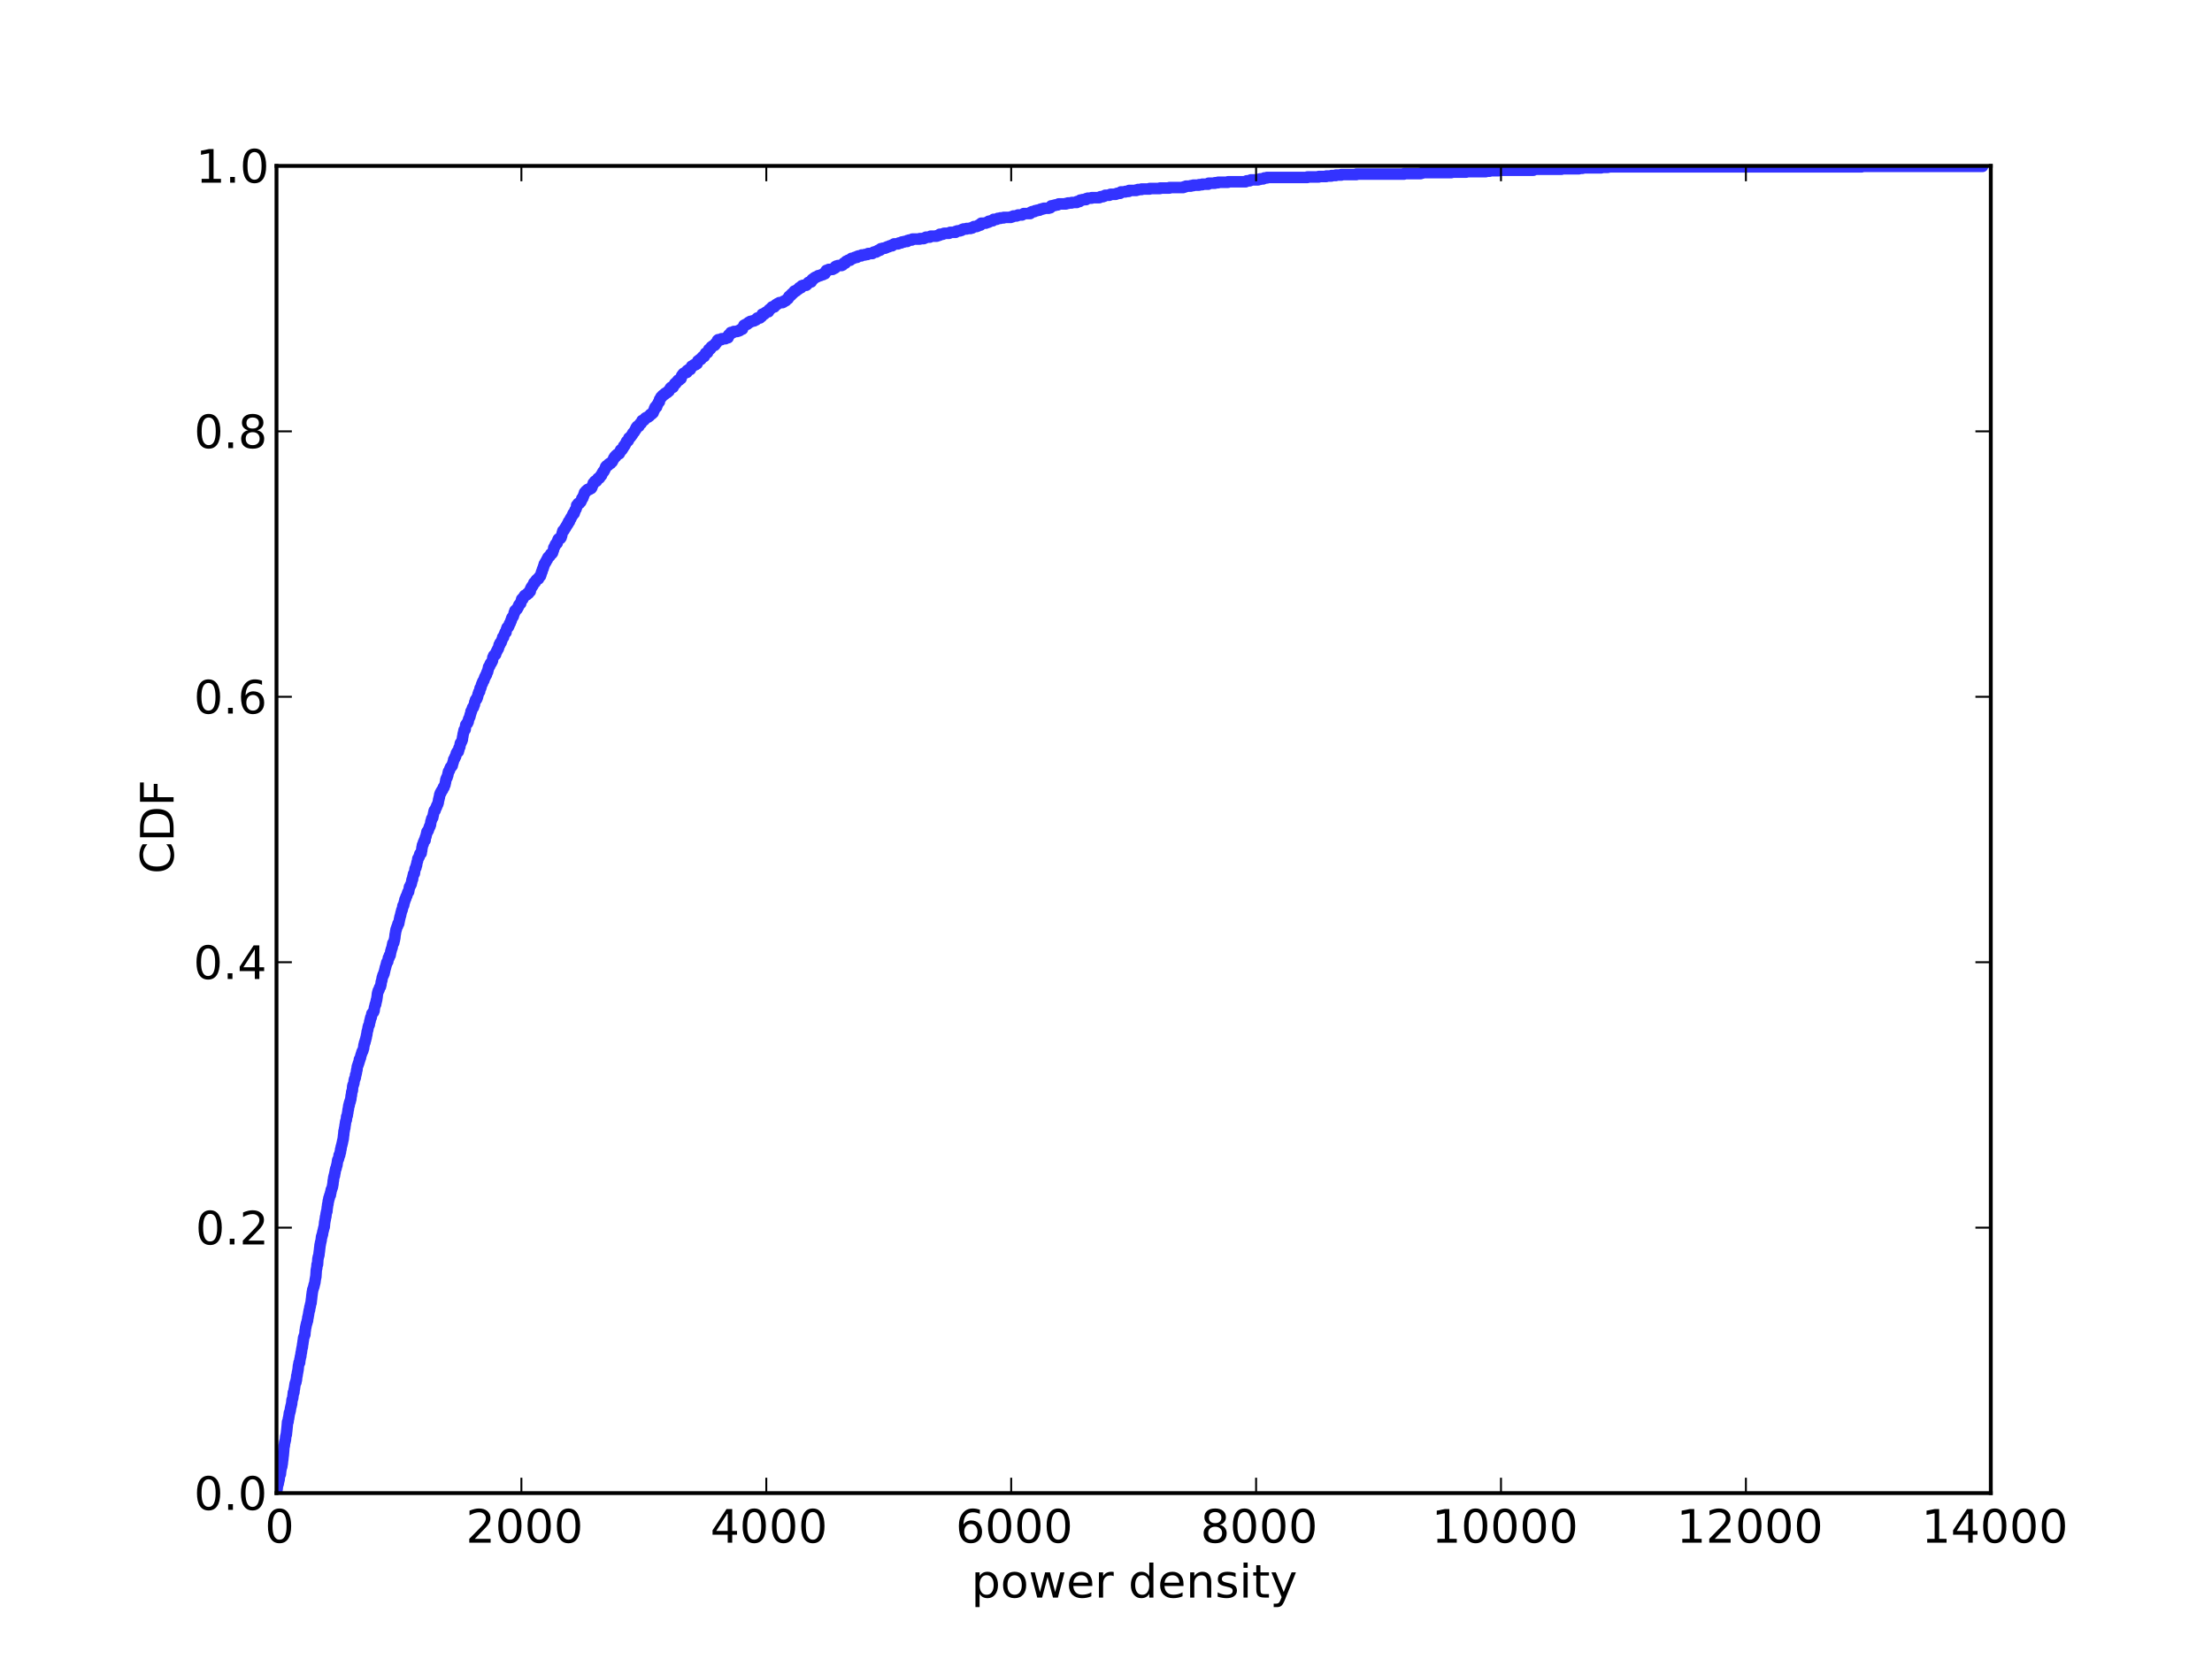 <?xml version="1.0" encoding="UTF-8"?>
<svg xmlns="http://www.w3.org/2000/svg" xmlns:xlink="http://www.w3.org/1999/xlink" width="576pt" height="432pt" viewBox="0 0 576 432" version="1.1">
<defs>
<g>
<symbol overflow="visible" id="glyph0-0">
<path style="stroke:none;" d="M 3.816 -7.969 C 3.203 -7.969 2.746 -7.668 2.438 -7.066 C 2.125 -6.469 1.98 -5.566 1.98 -4.367 C 1.98 -3.168 2.125 -2.27 2.438 -1.668 C 2.746 -1.066 3.203 -0.77 3.816 -0.77 C 4.43 -0.77 4.883 -1.066 5.195 -1.668 C 5.496 -2.27 5.652 -3.168 5.652 -4.367 C 5.652 -5.566 5.496 -6.469 5.195 -7.066 C 4.883 -7.668 4.43 -7.969 3.816 -7.969 M 3.816 -8.902 C 4.789 -8.902 5.531 -8.508 6.059 -7.738 C 6.574 -6.961 6.84 -5.832 6.84 -4.367 C 6.84 -2.891 6.574 -1.766 6.059 -0.996 C 5.531 -0.227 4.789 0.156 3.816 0.156 C 2.832 0.156 2.074 -0.227 1.559 -0.996 C 1.043 -1.766 0.793 -2.891 0.793 -4.367 C 0.793 -5.832 1.043 -6.961 1.559 -7.738 C 2.074 -8.508 2.832 -8.902 3.816 -8.902 "/>
</symbol>
<symbol overflow="visible" id="glyph0-1">
<path style="stroke:none;" d="M 2.305 -0.996 L 6.434 -0.996 L 6.434 0 L 0.875 0 L 0.875 -0.996 C 1.32 -1.453 1.934 -2.074 2.711 -2.867 C 3.48 -3.648 3.973 -4.152 4.176 -4.379 C 4.559 -4.801 4.824 -5.16 4.969 -5.461 C 5.113 -5.746 5.195 -6.047 5.195 -6.336 C 5.195 -6.793 5.027 -7.176 4.703 -7.465 C 4.379 -7.754 3.961 -7.906 3.434 -7.906 C 3.059 -7.906 2.664 -7.836 2.258 -7.715 C 1.848 -7.586 1.402 -7.391 0.938 -7.129 L 0.938 -8.328 C 1.414 -8.52 1.859 -8.664 2.27 -8.762 C 2.676 -8.855 3.059 -8.902 3.406 -8.902 C 4.309 -8.902 5.027 -8.676 5.566 -8.219 C 6.109 -7.766 6.383 -7.164 6.383 -6.406 C 6.383 -6.047 6.312 -5.699 6.18 -5.387 C 6.047 -5.062 5.809 -4.68 5.449 -4.246 C 5.352 -4.129 5.039 -3.805 4.512 -3.266 C 3.984 -2.723 3.254 -1.969 2.305 -0.996 "/>
</symbol>
<symbol overflow="visible" id="glyph0-2">
<path style="stroke:none;" d="M 4.535 -7.715 L 1.547 -3.047 L 4.535 -3.047 L 4.535 -7.715 M 4.223 -8.746 L 5.711 -8.746 L 5.711 -3.047 L 6.961 -3.047 L 6.961 -2.062 L 5.711 -2.062 L 5.711 0 L 4.535 0 L 4.535 -2.062 L 0.59 -2.062 L 0.59 -3.203 L 4.223 -8.746 "/>
</symbol>
<symbol overflow="visible" id="glyph0-3">
<path style="stroke:none;" d="M 3.961 -4.848 C 3.434 -4.848 3.012 -4.656 2.699 -4.297 C 2.387 -3.938 2.23 -3.434 2.23 -2.809 C 2.23 -2.172 2.387 -1.668 2.699 -1.309 C 3.012 -0.949 3.434 -0.77 3.961 -0.77 C 4.488 -0.77 4.906 -0.949 5.219 -1.309 C 5.531 -1.668 5.688 -2.172 5.688 -2.809 C 5.688 -3.434 5.531 -3.938 5.219 -4.297 C 4.906 -4.656 4.488 -4.848 3.961 -4.848 M 6.312 -8.555 L 6.312 -7.477 C 6.012 -7.621 5.711 -7.727 5.41 -7.801 C 5.102 -7.871 4.801 -7.906 4.512 -7.906 C 3.719 -7.906 3.121 -7.645 2.711 -7.117 C 2.305 -6.59 2.062 -5.785 2.016 -4.727 C 2.242 -5.062 2.531 -5.328 2.879 -5.508 C 3.227 -5.688 3.613 -5.785 4.031 -5.785 C 4.906 -5.785 5.605 -5.508 6.109 -4.98 C 6.613 -4.453 6.875 -3.719 6.875 -2.809 C 6.875 -1.906 6.602 -1.188 6.07 -0.648 C 5.543 -0.109 4.836 0.156 3.961 0.156 C 2.953 0.156 2.172 -0.227 1.645 -0.996 C 1.105 -1.766 0.84 -2.891 0.84 -4.367 C 0.84 -5.746 1.164 -6.852 1.824 -7.668 C 2.473 -8.484 3.359 -8.902 4.465 -8.902 C 4.754 -8.902 5.051 -8.867 5.363 -8.82 C 5.664 -8.762 5.977 -8.676 6.312 -8.555 "/>
</symbol>
<symbol overflow="visible" id="glyph0-4">
<path style="stroke:none;" d="M 3.816 -4.152 C 3.254 -4.152 2.809 -3.996 2.484 -3.695 C 2.16 -3.395 2.004 -2.988 2.004 -2.461 C 2.004 -1.934 2.16 -1.512 2.484 -1.211 C 2.809 -0.91 3.254 -0.77 3.816 -0.77 C 4.367 -0.77 4.812 -0.91 5.137 -1.223 C 5.461 -1.523 5.629 -1.934 5.629 -2.461 C 5.629 -2.988 5.461 -3.395 5.148 -3.695 C 4.824 -3.996 4.379 -4.152 3.816 -4.152 M 2.629 -4.656 C 2.125 -4.777 1.727 -5.016 1.441 -5.363 C 1.152 -5.711 1.02 -6.133 1.02 -6.637 C 1.02 -7.332 1.262 -7.883 1.766 -8.293 C 2.258 -8.699 2.941 -8.902 3.816 -8.902 C 4.68 -8.902 5.363 -8.699 5.867 -8.293 C 6.359 -7.883 6.613 -7.332 6.613 -6.637 C 6.613 -6.133 6.469 -5.711 6.18 -5.363 C 5.891 -5.016 5.508 -4.777 5.004 -4.656 C 5.566 -4.523 6.012 -4.262 6.336 -3.875 C 6.648 -3.492 6.816 -3.012 6.816 -2.461 C 6.816 -1.609 6.551 -0.961 6.035 -0.516 C 5.508 -0.059 4.777 0.156 3.816 0.156 C 2.844 0.156 2.102 -0.059 1.586 -0.516 C 1.066 -0.961 0.816 -1.609 0.816 -2.461 C 0.816 -3.012 0.973 -3.492 1.297 -3.875 C 1.609 -4.262 2.051 -4.523 2.629 -4.656 M 2.195 -6.527 C 2.195 -6.07 2.328 -5.711 2.617 -5.461 C 2.902 -5.207 3.301 -5.09 3.816 -5.09 C 4.32 -5.09 4.715 -5.207 5.004 -5.461 C 5.293 -5.711 5.438 -6.07 5.438 -6.527 C 5.438 -6.984 5.293 -7.332 5.004 -7.586 C 4.715 -7.836 4.32 -7.969 3.816 -7.969 C 3.301 -7.969 2.902 -7.836 2.617 -7.586 C 2.328 -7.332 2.195 -6.984 2.195 -6.527 "/>
</symbol>
<symbol overflow="visible" id="glyph0-5">
<path style="stroke:none;" d="M 1.488 -0.996 L 3.422 -0.996 L 3.422 -7.668 L 1.32 -7.246 L 1.32 -8.328 L 3.406 -8.746 L 4.598 -8.746 L 4.598 -0.996 L 6.527 -0.996 L 6.527 0 L 1.488 0 L 1.488 -0.996 "/>
</symbol>
<symbol overflow="visible" id="glyph0-6">
<path style="stroke:none;" d="M 2.172 -0.984 L 2.172 2.484 L 1.094 2.484 L 1.094 -6.562 L 2.172 -6.562 L 2.172 -5.566 C 2.387 -5.953 2.676 -6.238 3.023 -6.434 C 3.371 -6.625 3.793 -6.719 4.273 -6.719 C 5.062 -6.719 5.711 -6.395 6.215 -5.773 C 6.707 -5.137 6.961 -4.309 6.961 -3.277 C 6.961 -2.242 6.707 -1.402 6.215 -0.781 C 5.711 -0.156 5.062 0.156 4.273 0.156 C 3.793 0.156 3.371 0.059 3.023 -0.121 C 2.676 -0.301 2.387 -0.59 2.172 -0.984 M 5.844 -3.277 C 5.844 -4.066 5.676 -4.68 5.352 -5.137 C 5.016 -5.594 4.57 -5.82 4.008 -5.82 C 3.434 -5.82 2.988 -5.594 2.664 -5.137 C 2.328 -4.68 2.172 -4.066 2.172 -3.277 C 2.172 -2.484 2.328 -1.859 2.664 -1.402 C 2.988 -0.949 3.434 -0.73 4.008 -0.73 C 4.57 -0.73 5.016 -0.949 5.352 -1.402 C 5.676 -1.859 5.844 -2.484 5.844 -3.277 "/>
</symbol>
<symbol overflow="visible" id="glyph0-7">
<path style="stroke:none;" d="M 3.672 -5.809 C 3.098 -5.809 2.641 -5.578 2.305 -5.125 C 1.969 -4.668 1.801 -4.055 1.801 -3.277 C 1.801 -2.484 1.957 -1.871 2.293 -1.414 C 2.629 -0.961 3.086 -0.742 3.672 -0.742 C 4.246 -0.742 4.703 -0.961 5.039 -1.414 C 5.375 -1.871 5.543 -2.484 5.543 -3.277 C 5.543 -4.043 5.375 -4.668 5.039 -5.125 C 4.703 -5.578 4.246 -5.809 3.672 -5.809 M 3.672 -6.719 C 4.609 -6.719 5.34 -6.406 5.879 -5.809 C 6.406 -5.195 6.684 -4.355 6.684 -3.277 C 6.684 -2.195 6.406 -1.355 5.879 -0.758 C 5.34 -0.145 4.609 0.156 3.672 0.156 C 2.723 0.156 1.98 -0.145 1.453 -0.758 C 0.926 -1.355 0.66 -2.195 0.66 -3.277 C 0.66 -4.355 0.926 -5.195 1.453 -5.809 C 1.98 -6.406 2.723 -6.719 3.672 -6.719 "/>
</symbol>
<symbol overflow="visible" id="glyph0-8">
<path style="stroke:none;" d="M 0.504 -6.562 L 1.586 -6.562 L 2.93 -1.441 L 4.273 -6.562 L 5.543 -6.562 L 6.887 -1.441 L 8.23 -6.562 L 9.312 -6.562 L 7.598 0 L 6.324 0 L 4.906 -5.375 L 3.492 0 L 2.219 0 L 0.504 -6.562 "/>
</symbol>
<symbol overflow="visible" id="glyph0-9">
<path style="stroke:none;" d="M 6.742 -3.551 L 6.742 -3.023 L 1.789 -3.023 C 1.836 -2.281 2.051 -1.703 2.461 -1.32 C 2.855 -0.938 3.406 -0.742 4.129 -0.742 C 4.535 -0.742 4.945 -0.793 5.328 -0.887 C 5.711 -0.984 6.109 -1.141 6.492 -1.355 L 6.492 -0.336 C 6.109 -0.168 5.711 -0.035 5.305 0.035 C 4.895 0.109 4.477 0.156 4.066 0.156 C 3.012 0.156 2.184 -0.145 1.57 -0.742 C 0.961 -1.344 0.66 -2.172 0.66 -3.215 C 0.66 -4.285 0.949 -5.137 1.523 -5.773 C 2.102 -6.395 2.891 -6.719 3.875 -6.719 C 4.766 -6.719 5.461 -6.434 5.977 -5.867 C 6.48 -5.293 6.742 -4.523 6.742 -3.551 M 5.664 -3.863 C 5.652 -4.453 5.484 -4.922 5.172 -5.281 C 4.848 -5.629 4.414 -5.809 3.887 -5.809 C 3.289 -5.809 2.809 -5.629 2.449 -5.293 C 2.09 -4.957 1.871 -4.477 1.824 -3.863 L 5.664 -3.863 "/>
</symbol>
<symbol overflow="visible" id="glyph0-10">
<path style="stroke:none;" d="M 4.934 -5.555 C 4.812 -5.629 4.68 -5.676 4.535 -5.711 C 4.391 -5.734 4.234 -5.762 4.066 -5.762 C 3.457 -5.762 2.988 -5.555 2.664 -5.16 C 2.328 -4.766 2.172 -4.199 2.172 -3.457 L 2.172 0 L 1.094 0 L 1.094 -6.562 L 2.172 -6.562 L 2.172 -5.543 C 2.387 -5.941 2.688 -6.238 3.047 -6.434 C 3.406 -6.625 3.852 -6.719 4.379 -6.719 C 4.453 -6.719 4.535 -6.707 4.633 -6.707 C 4.715 -6.695 4.812 -6.684 4.934 -6.66 L 4.934 -5.555 "/>
</symbol>
<symbol overflow="visible" id="glyph0-11">
<path style="stroke:none;" d=""/>
</symbol>
<symbol overflow="visible" id="glyph0-12">
<path style="stroke:none;" d="M 5.449 -5.566 L 5.449 -9.121 L 6.527 -9.121 L 6.527 0 L 5.449 0 L 5.449 -0.984 C 5.219 -0.59 4.934 -0.301 4.586 -0.121 C 4.234 0.059 3.828 0.156 3.348 0.156 C 2.555 0.156 1.906 -0.156 1.402 -0.781 C 0.898 -1.402 0.66 -2.242 0.66 -3.277 C 0.66 -4.309 0.898 -5.137 1.402 -5.773 C 1.906 -6.395 2.555 -6.719 3.348 -6.719 C 3.828 -6.719 4.234 -6.625 4.586 -6.434 C 4.934 -6.238 5.219 -5.953 5.449 -5.566 M 1.777 -3.277 C 1.777 -2.484 1.934 -1.859 2.258 -1.402 C 2.578 -0.949 3.035 -0.73 3.613 -0.73 C 4.176 -0.73 4.621 -0.949 4.957 -1.402 C 5.281 -1.859 5.449 -2.484 5.449 -3.277 C 5.449 -4.066 5.281 -4.68 4.957 -5.137 C 4.621 -5.594 4.176 -5.82 3.613 -5.82 C 3.035 -5.82 2.578 -5.594 2.258 -5.137 C 1.934 -4.68 1.777 -4.066 1.777 -3.277 "/>
</symbol>
<symbol overflow="visible" id="glyph0-13">
<path style="stroke:none;" d="M 6.59 -3.961 L 6.59 0 L 5.508 0 L 5.508 -3.926 C 5.508 -4.547 5.375 -5.004 5.137 -5.316 C 4.895 -5.629 4.535 -5.785 4.055 -5.785 C 3.469 -5.785 3.012 -5.594 2.676 -5.219 C 2.34 -4.848 2.172 -4.344 2.172 -3.707 L 2.172 0 L 1.094 0 L 1.094 -6.562 L 2.172 -6.562 L 2.172 -5.543 C 2.426 -5.93 2.723 -6.227 3.086 -6.422 C 3.434 -6.613 3.84 -6.719 4.297 -6.719 C 5.039 -6.719 5.617 -6.48 6 -6.012 C 6.383 -5.543 6.59 -4.859 6.59 -3.961 "/>
</symbol>
<symbol overflow="visible" id="glyph0-14">
<path style="stroke:none;" d="M 5.316 -6.371 L 5.316 -5.352 C 5.004 -5.496 4.691 -5.617 4.367 -5.699 C 4.031 -5.773 3.695 -5.82 3.348 -5.82 C 2.809 -5.82 2.398 -5.734 2.137 -5.566 C 1.871 -5.398 1.738 -5.16 1.738 -4.836 C 1.738 -4.586 1.836 -4.391 2.027 -4.246 C 2.219 -4.105 2.605 -3.961 3.18 -3.84 L 3.551 -3.758 C 4.32 -3.59 4.859 -3.348 5.184 -3.059 C 5.496 -2.762 5.664 -2.34 5.664 -1.812 C 5.664 -1.199 5.426 -0.719 4.945 -0.371 C 4.465 -0.012 3.793 0.156 2.953 0.156 C 2.594 0.156 2.23 0.121 1.848 0.059 C 1.465 0 1.066 -0.098 0.648 -0.238 L 0.648 -1.355 C 1.043 -1.141 1.441 -0.984 1.824 -0.887 C 2.207 -0.781 2.594 -0.73 2.977 -0.73 C 3.48 -0.73 3.875 -0.816 4.152 -0.984 C 4.414 -1.152 4.559 -1.402 4.559 -1.727 C 4.559 -2.016 4.453 -2.242 4.262 -2.398 C 4.066 -2.555 3.637 -2.711 2.965 -2.855 L 2.594 -2.941 C 1.922 -3.086 1.43 -3.301 1.141 -3.59 C 0.84 -3.875 0.695 -4.273 0.695 -4.789 C 0.695 -5.398 0.91 -5.879 1.344 -6.215 C 1.777 -6.551 2.398 -6.719 3.215 -6.719 C 3.613 -6.719 3.984 -6.684 4.344 -6.625 C 4.691 -6.562 5.016 -6.48 5.316 -6.371 "/>
</symbol>
<symbol overflow="visible" id="glyph0-15">
<path style="stroke:none;" d="M 1.129 -6.562 L 2.207 -6.562 L 2.207 0 L 1.129 0 L 1.129 -6.562 M 1.129 -9.121 L 2.207 -9.121 L 2.207 -7.754 L 1.129 -7.754 L 1.129 -9.121 "/>
</symbol>
<symbol overflow="visible" id="glyph0-16">
<path style="stroke:none;" d="M 2.195 -8.426 L 2.195 -6.562 L 4.414 -6.562 L 4.414 -5.723 L 2.195 -5.723 L 2.195 -2.16 C 2.195 -1.621 2.27 -1.273 2.41 -1.129 C 2.555 -0.973 2.855 -0.898 3.312 -0.898 L 4.414 -0.898 L 4.414 0 L 3.312 0 C 2.473 0 1.895 -0.156 1.586 -0.469 C 1.273 -0.781 1.117 -1.344 1.117 -2.16 L 1.117 -5.723 L 0.324 -5.723 L 0.324 -6.562 L 1.117 -6.562 L 1.117 -8.426 L 2.195 -8.426 "/>
</symbol>
<symbol overflow="visible" id="glyph0-17">
<path style="stroke:none;" d="M 3.863 0.602 C 3.551 1.367 3.254 1.883 2.965 2.125 C 2.676 2.363 2.293 2.484 1.812 2.484 L 0.949 2.484 L 0.949 1.586 L 1.586 1.586 C 1.871 1.586 2.102 1.512 2.27 1.367 C 2.438 1.223 2.617 0.898 2.82 0.371 L 3.012 -0.109 L 0.359 -6.562 L 1.5 -6.562 L 3.551 -1.43 L 5.605 -6.562 L 6.742 -6.562 L 3.863 0.602 "/>
</symbol>
<symbol overflow="visible" id="glyph0-18">
<path style="stroke:none;" d="M 1.285 -1.488 L 2.52 -1.488 L 2.52 0 L 1.285 0 L 1.285 -1.488 "/>
</symbol>
<symbol overflow="visible" id="glyph1-0">
<path style="stroke:none;" d="M -8.074 -7.727 L -6.828 -7.727 C -7.188 -7.32 -7.465 -6.898 -7.656 -6.445 C -7.836 -5.988 -7.934 -5.52 -7.934 -5.016 C -7.934 -4.008 -7.621 -3.238 -7.008 -2.711 C -6.395 -2.184 -5.52 -1.922 -4.367 -1.922 C -3.215 -1.922 -2.328 -2.184 -1.715 -2.711 C -1.105 -3.238 -0.805 -4.008 -0.805 -5.016 C -0.805 -5.52 -0.887 -5.988 -1.078 -6.445 C -1.262 -6.898 -1.535 -7.32 -1.906 -7.727 L -0.672 -7.727 C -0.383 -7.309 -0.18 -6.863 -0.047 -6.406 C 0.086 -5.953 0.156 -5.461 0.156 -4.945 C 0.156 -3.625 -0.238 -2.578 -1.043 -1.812 C -1.848 -1.043 -2.953 -0.672 -4.367 -0.672 C -5.773 -0.672 -6.875 -1.043 -7.691 -1.812 C -8.496 -2.578 -8.902 -3.625 -8.902 -4.945 C -8.902 -5.473 -8.832 -5.965 -8.699 -6.422 C -8.555 -6.875 -8.352 -7.32 -8.074 -7.727 "/>
</symbol>
<symbol overflow="visible" id="glyph1-1">
<path style="stroke:none;" d="M -7.777 -2.363 L -0.973 -2.363 L -0.973 -3.793 C -0.973 -4.992 -1.234 -5.879 -1.789 -6.445 C -2.34 -6.996 -3.203 -7.285 -4.379 -7.285 C -5.555 -7.285 -6.406 -6.996 -6.961 -6.445 C -7.5 -5.879 -7.777 -4.992 -7.777 -3.793 L -7.777 -2.363 M -8.746 -1.176 L -8.746 -3.613 C -8.746 -5.305 -8.387 -6.551 -7.691 -7.344 C -6.984 -8.137 -5.879 -8.531 -4.379 -8.531 C -2.867 -8.531 -1.766 -8.125 -1.055 -7.332 C -0.348 -6.539 0 -5.293 0 -3.613 L 0 -1.176 L -8.746 -1.176 "/>
</symbol>
<symbol overflow="visible" id="glyph1-2">
<path style="stroke:none;" d="M -8.746 -1.176 L -8.746 -6.203 L -7.754 -6.203 L -7.754 -2.363 L -5.172 -2.363 L -5.172 -5.832 L -4.176 -5.832 L -4.176 -2.363 L 0 -2.363 L 0 -1.176 L -8.746 -1.176 "/>
</symbol>
</g>
<clipPath id="clip1">
  <path d="M 72 43.199 L 518.398 43.199 L 518.398 388.801 L 72 388.801 Z M 72 43.199 "/>
</clipPath>
</defs>
<g id="surface1">
<rect x="0" y="0" width="576" height="432" style="fill:rgb(100%,100%,100%);fill-opacity:1;stroke:none;"/>
<path style=" stroke:none;fill-rule:nonzero;fill:rgb(100%,100%,100%);fill-opacity:1;" d="M 72 388.801 L 518.398 388.801 L 518.398 43.199 L 72 43.199 Z M 72 388.801 "/>
<g clip-path="url(#clip1)" clip-rule="nonzero">
<path style="fill:none;stroke-width:3;stroke-linecap:square;stroke-linejoin:round;stroke:rgb(0%,0%,100%);stroke-opacity:0.8;stroke-miterlimit:10;" d="M 72 43.199 L 72 43.324 L 72.035 43.324 L 72.137 44.203 L 72.156 44.203 L 72.246 45.082 L 72.273 45.082 L 72.371 45.582 L 72.441 45.582 L 72.547 46.207 L 72.559 46.207 L 72.668 46.711 L 72.688 46.711 L 72.777 47.711 L 72.828 47.711 L 72.926 48.09 L 73.008 48.09 L 73.105 49.09 L 73.129 49.09 L 73.184 49.719 L 73.25 49.719 L 73.344 50.094 L 73.375 50.094 L 73.473 50.848 L 73.5 50.848 L 73.594 51.848 L 73.629 51.848 L 73.73 52.977 L 73.758 52.977 L 73.867 54.23 L 73.953 55.484 L 74.035 55.484 L 74.137 56.488 L 74.199 56.488 L 74.285 56.988 L 74.316 56.988 L 74.414 57.992 L 74.43 57.992 L 74.512 58.367 L 74.551 58.367 L 74.652 59.371 L 74.664 59.371 L 74.77 60.5 L 74.777 60.5 L 74.879 61.754 L 75.008 61.754 L 75.098 62.629 L 75.152 62.629 L 75.258 63.383 L 75.273 63.383 L 75.355 64.133 L 75.441 64.133 L 75.551 64.637 L 75.566 64.637 L 75.672 65.387 L 75.691 65.387 L 75.781 65.891 L 75.824 65.891 L 75.91 66.391 L 75.938 66.391 L 76.047 67.52 L 76.102 67.52 L 76.191 67.895 L 76.223 67.895 L 76.32 68.773 L 76.336 68.773 L 76.383 69.398 L 76.531 69.398 L 76.617 70.277 L 76.656 70.277 L 76.766 71.152 L 76.773 71.152 L 76.871 71.781 L 76.922 71.781 L 76.949 72.031 L 77.059 72.031 L 77.117 72.656 L 77.188 72.656 L 77.285 73.785 L 77.355 73.785 L 77.461 74.664 L 77.496 74.664 L 77.598 75.289 L 77.617 75.289 L 77.719 76.418 L 77.73 76.418 L 77.828 76.793 L 77.848 76.793 L 77.867 77.172 L 78.027 77.172 L 78.098 78.047 L 78.148 78.047 L 78.242 78.801 L 78.32 78.801 L 78.422 79.805 L 78.48 79.805 L 78.582 80.68 L 78.598 80.68 L 78.695 81.184 L 78.73 81.184 L 78.82 82.059 L 78.852 82.059 L 78.957 82.938 L 78.984 82.938 L 79.059 83.688 L 79.113 83.688 L 79.188 84.066 L 79.242 84.066 L 79.352 84.441 L 79.383 84.441 L 79.469 85.57 L 79.504 85.57 L 79.578 86.32 L 79.621 86.32 L 79.723 86.949 L 79.75 86.949 L 79.84 87.449 L 79.902 87.449 L 80.004 88.078 L 80.086 88.078 L 80.156 88.953 L 80.219 88.953 L 80.309 89.582 L 80.332 89.582 L 80.434 90.332 L 80.449 90.332 L 80.531 90.836 L 80.602 90.836 L 80.707 91.711 L 80.77 91.711 L 80.867 92.34 L 80.883 92.34 L 80.973 92.715 L 81 92.715 L 81.105 93.719 L 81.121 93.719 L 81.234 94.844 L 81.25 94.844 L 81.336 95.598 L 81.359 95.598 L 81.445 96.223 L 81.492 96.223 L 81.598 96.602 L 81.609 96.602 L 81.703 96.977 L 81.742 96.977 L 81.812 97.477 L 81.859 97.477 L 81.965 97.98 L 81.988 97.98 L 82.094 98.855 L 82.109 98.855 L 82.215 99.484 L 82.246 99.484 L 82.355 101.238 L 82.359 101.238 L 82.449 101.738 L 82.477 101.738 L 82.566 102.742 L 82.688 102.742 L 82.785 104.246 L 82.812 104.246 L 82.887 104.75 L 82.926 104.75 L 83.012 105.125 L 83.035 105.125 L 83.141 106.129 L 83.164 106.129 L 83.262 107.129 L 83.277 107.129 L 83.352 107.883 L 83.395 107.883 L 83.477 108.508 L 83.516 108.508 L 83.613 109.012 L 83.629 109.012 L 83.738 110.012 L 83.824 110.012 L 83.898 110.516 L 83.965 110.516 L 84.066 111.266 L 84.086 111.266 L 84.184 111.645 L 84.195 111.645 L 84.281 112.145 L 84.32 112.145 L 84.383 112.52 L 84.438 112.52 L 84.543 113.773 L 84.57 113.773 L 84.668 114.402 L 84.691 114.402 L 84.77 115.152 L 84.844 115.152 L 84.934 116.031 L 84.961 116.031 L 85.043 116.531 L 85.121 116.531 L 85.227 117.66 L 85.254 117.66 L 85.332 118.414 L 85.395 118.414 L 85.484 119.289 L 85.551 119.289 L 85.645 120.043 L 85.754 120.043 L 85.805 120.543 L 85.867 120.543 L 85.883 120.793 L 86.031 120.793 L 86.078 121.422 L 86.148 121.422 L 86.246 122.172 L 86.328 122.172 L 86.426 122.551 L 86.445 122.551 L 86.547 122.926 L 86.57 122.926 L 86.656 123.551 L 86.688 123.551 L 86.773 124.555 L 86.816 124.555 L 86.914 125.434 L 86.953 125.434 L 87.004 125.809 L 87.086 125.809 L 87.188 126.559 L 87.219 126.559 L 87.328 127.312 L 87.352 127.312 L 87.414 127.688 L 87.5 127.688 L 87.605 128.191 L 87.613 128.191 L 87.68 128.566 L 87.738 128.566 L 87.84 129.316 L 87.848 129.316 L 87.93 129.945 L 87.98 129.945 L 88.055 130.195 L 88.145 130.195 L 88.242 130.695 L 88.262 130.695 L 88.301 131.199 L 88.461 131.199 L 88.566 131.949 L 88.648 131.949 L 88.699 132.703 L 88.781 132.703 L 88.879 133.453 L 88.898 133.453 L 88.992 133.832 L 89.016 133.832 L 89.105 134.332 L 89.133 134.332 L 89.238 134.957 L 89.258 134.957 L 89.371 135.461 L 89.375 135.461 L 89.473 136.465 L 89.5 136.465 L 89.578 137.465 L 89.625 137.465 L 89.73 138.219 L 89.781 138.219 L 89.871 139.094 L 89.902 139.094 L 90.012 139.973 L 90.043 139.973 L 90.137 140.348 L 90.184 140.348 L 90.262 141.227 L 90.309 141.227 L 90.367 141.477 L 90.426 141.477 L 90.523 142.23 L 90.555 142.23 L 90.648 143.105 L 90.711 143.105 L 90.816 144.109 L 90.926 144.109 L 90.98 144.738 L 91.043 144.738 L 91.094 145.113 L 91.188 145.113 L 91.293 145.738 L 91.348 145.738 L 91.441 146.742 L 91.504 146.742 L 91.605 147.746 L 91.641 147.746 L 91.734 147.996 L 91.758 147.996 L 91.844 149.125 L 91.875 149.125 L 91.93 149.5 L 92.023 149.5 L 92.098 149.875 L 92.145 149.875 L 92.242 150.754 L 92.27 150.754 L 92.305 151.004 L 92.398 151.004 L 92.504 151.379 L 92.531 151.379 L 92.598 152.133 L 92.68 152.133 L 92.785 152.633 L 92.789 152.633 L 92.883 153.387 L 92.953 153.387 L 93.035 154.262 L 93.074 154.262 L 93.168 154.641 L 93.227 154.641 L 93.324 155.141 L 93.41 155.141 L 93.504 155.641 L 93.566 155.641 L 93.582 156.145 L 93.723 156.145 L 93.797 156.52 L 93.859 156.52 L 93.965 157.145 L 94 157.145 L 94.086 157.523 L 94.133 157.523 L 94.238 158.023 L 94.324 158.023 L 94.34 158.273 L 94.445 158.273 L 94.555 158.652 L 94.559 158.652 L 94.66 159.027 L 94.68 159.027 L 94.777 159.902 L 94.832 159.902 L 94.934 160.531 L 95.031 160.531 L 95.133 161.156 L 95.195 161.156 L 95.301 161.785 L 95.355 161.785 L 95.461 162.535 L 95.508 162.535 L 95.617 163.414 L 95.641 163.414 L 95.73 163.789 L 95.762 163.789 L 95.871 164.543 L 95.891 164.543 L 95.98 164.918 L 96.055 164.918 L 96.141 165.168 L 96.172 165.168 L 96.281 166.047 L 96.371 166.047 L 96.438 166.672 L 96.512 166.672 L 96.535 167.051 L 96.668 167.051 L 96.777 167.676 L 96.781 167.676 L 96.832 168.051 L 96.926 168.051 L 96.926 168.176 L 97.062 168.176 L 97.105 168.43 L 97.273 168.43 L 97.383 168.805 L 97.414 168.805 L 97.516 169.684 L 97.551 169.684 L 97.656 170.184 L 97.672 170.184 L 97.695 170.434 L 97.824 170.434 L 97.895 171.062 L 97.949 171.062 L 98 171.562 L 98.074 171.562 L 98.176 172.312 L 98.188 172.312 L 98.297 173.316 L 98.309 173.316 L 98.398 173.691 L 98.434 173.691 L 98.508 174.07 L 98.613 174.07 L 98.672 174.32 L 98.734 174.32 L 98.828 174.82 L 98.914 174.82 L 99.012 175.07 L 99.07 175.07 L 99.156 175.574 L 99.199 175.574 L 99.27 176.324 L 99.316 176.324 L 99.387 176.703 L 99.43 176.703 L 99.531 177.453 L 99.586 177.453 L 99.691 177.957 L 99.727 177.957 L 99.727 178.082 L 99.852 178.082 L 99.891 178.457 L 100.012 178.457 L 100.055 178.957 L 100.129 178.957 L 100.227 179.586 L 100.27 179.586 L 100.336 180.086 L 100.41 180.086 L 100.5 180.586 L 100.535 180.586 L 100.602 180.965 L 100.664 180.965 L 100.691 181.34 L 100.805 181.34 L 100.824 181.59 L 100.973 181.59 L 101.066 182.219 L 101.105 182.219 L 101.137 182.594 L 101.305 182.594 L 101.398 183.219 L 101.594 183.219 L 101.699 183.848 L 101.711 183.848 L 101.766 184.348 L 101.836 184.348 L 101.91 184.852 L 101.977 184.852 L 102.051 185.227 L 102.113 185.227 L 102.176 185.852 L 102.238 185.852 L 102.281 186.355 L 102.387 186.355 L 102.387 186.48 L 102.531 186.48 L 102.633 187.105 L 102.684 187.105 L 102.785 187.734 L 102.805 187.734 L 102.898 188.734 L 102.93 188.734 L 103.039 189.488 L 103.062 189.488 L 103.125 189.988 L 103.207 189.988 L 103.309 190.492 L 103.336 190.492 L 103.441 190.867 L 103.531 190.867 L 103.637 191.492 L 103.828 191.492 L 103.93 192.121 L 103.949 192.121 L 104.043 192.746 L 104.078 192.746 L 104.148 193.25 L 104.203 193.25 L 104.27 193.625 L 104.32 193.625 L 104.41 194.25 L 104.449 194.25 L 104.559 194.754 L 104.566 194.754 L 104.613 195.004 L 104.703 195.004 L 104.812 195.504 L 104.828 195.504 L 104.914 196.133 L 104.988 196.133 L 104.988 196.258 L 105.117 196.258 L 105.227 196.883 L 105.234 196.883 L 105.328 197.258 L 105.379 197.258 L 105.434 197.762 L 105.539 197.762 L 105.551 198.012 L 105.664 198.012 L 105.727 198.512 L 105.824 198.512 L 105.867 198.766 L 105.949 198.766 L 106.055 199.266 L 106.094 199.266 L 106.184 199.641 L 106.246 199.641 L 106.246 199.766 L 106.402 199.766 L 106.512 200.395 L 106.52 200.395 L 106.613 201.02 L 106.703 201.02 L 106.793 201.27 L 106.824 201.27 L 106.867 201.523 L 106.957 201.523 L 107.066 201.773 L 107.078 201.773 L 107.156 202.273 L 107.195 202.273 L 107.273 202.902 L 107.32 202.902 L 107.32 203.027 L 107.434 203.027 L 107.52 203.777 L 107.566 203.777 L 107.668 204.406 L 107.766 204.406 L 107.766 204.531 L 107.902 204.531 L 108.008 205.281 L 108.016 205.281 L 108.078 205.785 L 108.152 205.785 L 108.195 206.035 L 108.297 206.035 L 108.395 206.66 L 108.473 206.66 L 108.578 207.414 L 108.605 207.414 L 108.707 207.789 L 108.73 207.789 L 108.805 208.418 L 108.891 208.418 L 108.98 208.668 L 109.043 208.668 L 109.078 208.918 L 109.176 208.918 L 109.285 209.543 L 109.328 209.543 L 109.328 209.668 L 109.473 209.668 L 109.473 209.797 L 109.672 209.797 L 109.773 210.547 L 109.816 210.547 L 109.883 211.301 L 109.93 211.301 L 109.996 211.926 L 110.055 211.926 L 110.113 212.176 L 110.203 212.176 L 110.273 212.68 L 110.328 212.68 L 110.418 212.93 L 110.477 212.93 L 110.488 213.18 L 110.699 213.18 L 110.762 213.934 L 110.809 213.934 L 110.891 214.184 L 110.93 214.184 L 111 214.684 L 111.039 214.684 L 111.148 215.312 L 111.176 215.312 L 111.176 215.438 L 111.352 215.438 L 111.383 215.688 L 111.5 215.688 L 111.609 216.062 L 111.613 216.062 L 111.715 216.438 L 111.785 216.438 L 111.844 216.816 L 111.965 216.816 L 112.027 217.191 L 112.098 217.191 L 112.199 218.066 L 112.242 218.066 L 112.324 218.445 L 112.375 218.445 L 112.414 218.82 L 112.531 218.82 L 112.598 219.07 L 112.684 219.07 L 112.793 219.699 L 112.82 219.699 L 112.926 220.324 L 112.938 220.324 L 113.039 220.824 L 113.082 220.824 L 113.082 220.953 L 113.312 220.953 L 113.398 221.453 L 113.488 221.453 L 113.586 221.828 L 113.672 221.828 L 113.723 222.203 L 113.809 222.203 L 113.918 222.582 L 114 222.582 L 114.051 222.957 L 114.117 222.957 L 114.223 223.836 L 114.293 223.836 L 114.348 224.336 L 114.41 224.336 L 114.504 225.09 L 114.574 225.09 L 114.637 225.465 L 114.785 225.465 L 114.828 225.84 L 114.957 225.84 L 115.047 226.215 L 115.164 226.215 L 115.164 226.34 L 115.277 226.34 L 115.355 226.719 L 115.406 226.719 L 115.438 226.969 L 115.613 226.969 L 115.688 227.344 L 115.727 227.344 L 115.809 227.594 L 115.859 227.594 L 115.969 228.223 L 116.008 228.223 L 116.094 228.973 L 116.145 228.973 L 116.234 229.352 L 116.328 229.352 L 116.355 229.602 L 116.445 229.602 L 116.551 230.102 L 116.605 230.102 L 116.688 230.73 L 116.742 230.73 L 116.781 231.105 L 116.879 231.105 L 116.98 231.355 L 117.039 231.355 L 117.141 231.855 L 117.219 231.855 L 117.312 232.234 L 117.465 232.234 L 117.465 232.359 L 117.582 232.359 L 117.625 232.609 L 117.762 232.609 L 117.836 233.109 L 117.891 233.109 L 117.996 233.613 L 118.047 233.613 L 118.137 234.238 L 118.254 234.238 L 118.309 234.488 L 118.41 234.488 L 118.453 234.867 L 118.527 234.867 L 118.527 234.992 L 118.645 234.992 L 118.727 235.492 L 118.777 235.492 L 118.82 235.867 L 118.926 235.867 L 119.031 236.246 L 119.34 236.246 L 119.438 236.746 L 119.48 236.746 L 119.508 237.246 L 119.594 237.246 L 119.66 237.5 L 119.746 237.5 L 119.848 238.375 L 119.895 238.375 L 119.895 238.5 L 120.023 238.5 L 120.066 238.75 L 120.137 238.75 L 120.234 239.004 L 120.262 239.004 L 120.352 239.379 L 120.391 239.379 L 120.465 240.129 L 120.508 240.129 L 120.602 240.883 L 120.641 240.883 L 120.738 241.383 L 120.766 241.383 L 120.832 241.887 L 121.012 241.887 L 121.012 242.012 L 121.133 242.012 L 121.234 243.016 L 121.27 243.016 L 121.281 243.266 L 121.387 243.266 L 121.453 243.516 L 121.598 243.516 L 121.598 243.641 L 121.742 243.641 L 121.777 244.016 L 121.918 244.016 L 122.027 244.77 L 122.082 244.77 L 122.188 245.02 L 122.207 245.02 L 122.297 245.395 L 122.375 245.395 L 122.422 245.898 L 122.492 245.898 L 122.59 246.273 L 122.609 246.273 L 122.648 246.773 L 122.777 246.773 L 122.859 247.148 L 122.895 247.148 L 122.992 247.527 L 123.039 247.527 L 123.074 247.777 L 123.266 247.777 L 123.371 248.152 L 123.395 248.152 L 123.48 248.527 L 123.543 248.527 L 123.617 249.156 L 123.66 249.156 L 123.77 249.531 L 123.809 249.531 L 123.824 249.781 L 124.031 249.781 L 124.07 250.035 L 124.184 250.035 L 124.211 250.41 L 124.324 250.41 L 124.426 250.91 L 124.449 250.91 L 124.496 251.285 L 124.562 251.285 L 124.672 251.789 L 124.781 251.789 L 124.781 251.914 L 124.898 251.914 L 125.004 252.793 L 125.176 252.793 L 125.281 253.168 L 125.289 253.168 L 125.363 253.668 L 125.43 253.668 L 125.504 254.043 L 125.641 254.043 L 125.711 254.547 L 125.84 254.547 L 125.898 254.797 L 126 254.797 L 126.043 255.172 L 126.129 255.172 L 126.223 255.676 L 126.285 255.676 L 126.285 255.801 L 126.41 255.801 L 126.516 256.176 L 126.535 256.176 L 126.535 256.301 L 126.688 256.301 L 126.793 256.93 L 126.852 256.93 L 126.852 257.055 L 126.984 257.055 L 127.074 257.68 L 127.141 257.68 L 127.211 258.309 L 127.328 258.309 L 127.367 258.559 L 127.535 258.559 L 127.609 259.059 L 127.648 259.059 L 127.73 259.309 L 127.93 259.309 L 128.02 259.688 L 128.125 259.688 L 128.207 259.938 L 128.242 259.938 L 128.336 260.812 L 128.383 260.812 L 128.48 261.066 L 128.531 261.066 L 128.566 261.316 L 128.824 261.316 L 128.859 261.566 L 129.062 261.566 L 129.125 262.066 L 129.211 262.066 L 129.25 262.316 L 129.348 262.316 L 129.367 262.57 L 129.484 262.57 L 129.555 262.945 L 129.699 262.945 L 129.789 263.195 L 129.812 263.195 L 129.91 263.824 L 129.934 263.824 L 129.957 264.074 L 130.16 264.074 L 130.203 264.574 L 130.309 264.574 L 130.309 264.699 L 130.504 264.699 L 130.586 265.074 L 130.625 265.074 L 130.715 265.453 L 130.766 265.453 L 130.852 265.828 L 130.895 265.828 L 130.902 266.078 L 131.133 266.078 L 131.242 266.582 L 131.254 266.582 L 131.32 266.832 L 131.367 266.832 L 131.453 267.082 L 131.504 267.082 L 131.523 267.332 L 131.77 267.332 L 131.859 268.086 L 131.934 268.086 L 132.035 268.586 L 132.172 268.586 L 132.172 268.711 L 132.387 268.711 L 132.445 269.086 L 132.562 269.086 L 132.652 269.59 L 132.738 269.59 L 132.738 269.715 L 132.859 269.715 L 132.934 270.09 L 132.988 270.09 L 132.996 270.34 L 133.117 270.34 L 133.219 270.969 L 133.246 270.969 L 133.324 271.219 L 133.484 271.219 L 133.578 271.469 L 133.645 271.469 L 133.746 271.844 L 133.77 271.844 L 133.879 272.348 L 133.891 272.348 L 133.891 272.473 L 134.023 272.473 L 134.07 272.973 L 134.172 272.973 L 134.172 273.098 L 134.328 273.098 L 134.328 273.223 L 134.48 273.223 L 134.48 273.348 L 134.648 273.348 L 134.73 273.602 L 134.793 273.602 L 134.875 273.977 L 134.996 273.977 L 135.094 274.477 L 135.238 274.477 L 135.301 274.727 L 135.48 274.727 L 135.48 274.855 L 135.594 274.855 L 135.703 275.48 L 135.719 275.48 L 135.82 275.855 L 135.84 275.855 L 135.84 275.98 L 136.152 275.98 L 136.184 276.359 L 136.297 276.359 L 136.391 276.609 L 136.508 276.609 L 136.551 276.859 L 136.625 276.859 L 136.625 276.984 L 136.969 276.984 L 136.969 277.109 L 137.203 277.109 L 137.312 277.484 L 137.652 277.484 L 137.73 277.863 L 137.789 277.863 L 137.789 277.988 L 138.086 277.988 L 138.168 278.738 L 138.242 278.738 L 138.242 278.863 L 138.355 278.863 L 138.363 279.117 L 138.523 279.117 L 138.539 279.367 L 138.66 279.367 L 138.66 279.492 L 138.777 279.492 L 138.871 279.867 L 138.898 279.867 L 139.012 280.242 L 139.273 280.242 L 139.273 280.367 L 139.387 280.367 L 139.465 280.746 L 139.582 280.746 L 139.633 280.996 L 139.812 280.996 L 139.91 281.246 L 140.227 281.246 L 140.258 281.496 L 140.352 281.496 L 140.371 281.746 L 140.527 281.746 L 140.594 282 L 140.746 282 L 140.852 282.375 L 140.875 282.375 L 140.957 282.875 L 141.016 282.875 L 141.043 283.125 L 141.141 283.125 L 141.25 283.754 L 141.34 283.754 L 141.371 284.004 L 141.453 284.004 L 141.492 284.379 L 141.566 284.379 L 141.66 284.883 L 141.695 284.883 L 141.727 285.133 L 141.859 285.133 L 141.918 285.383 L 141.996 285.383 L 142.008 285.633 L 142.164 285.633 L 142.27 286.012 L 142.352 286.012 L 142.359 286.262 L 142.52 286.262 L 142.629 286.762 L 142.691 286.762 L 142.691 286.887 L 142.867 286.887 L 142.938 287.137 L 143.145 287.137 L 143.172 287.391 L 143.312 287.391 L 143.402 287.766 L 143.676 287.766 L 143.711 288.016 L 143.875 288.016 L 143.984 288.391 L 143.992 288.391 L 144.098 288.77 L 144.137 288.77 L 144.199 289.395 L 144.301 289.395 L 144.387 289.645 L 144.461 289.645 L 144.531 290.02 L 144.648 290.02 L 144.648 290.273 L 144.77 290.273 L 144.836 290.523 L 145.082 290.523 L 145.176 291.148 L 145.262 291.148 L 145.312 291.527 L 145.383 291.527 L 145.383 291.652 L 145.543 291.652 L 145.543 291.777 L 145.949 291.777 L 145.996 292.027 L 146.121 292.027 L 146.207 292.402 L 146.242 292.402 L 146.352 293.031 L 146.461 293.406 L 146.48 293.406 L 146.562 293.781 L 146.785 293.781 L 146.801 294.031 L 146.957 294.031 L 147.047 294.285 L 147.078 294.285 L 147.133 294.535 L 147.273 294.535 L 147.332 294.785 L 147.387 294.785 L 147.445 295.035 L 147.555 295.035 L 147.609 295.285 L 147.711 295.285 L 147.73 295.535 L 147.898 295.535 L 147.973 295.914 L 148.016 295.914 L 148.035 296.164 L 148.285 296.164 L 148.395 296.664 L 148.406 296.664 L 148.5 296.914 L 148.645 296.914 L 148.727 297.293 L 148.805 297.293 L 148.898 297.543 L 148.949 297.543 L 149.047 297.793 L 149.117 297.793 L 149.125 298.043 L 149.238 298.043 L 149.238 298.293 L 149.52 298.293 L 149.629 298.672 L 149.645 298.672 L 149.738 299.172 L 149.832 299.172 L 149.918 299.422 L 149.996 299.422 L 150.055 299.801 L 150.129 299.801 L 150.156 300.426 L 150.297 300.426 L 150.395 300.676 L 150.441 300.676 L 150.539 300.926 L 150.918 300.926 L 150.949 301.18 L 151.121 301.18 L 151.121 301.305 L 151.25 301.305 L 151.316 301.68 L 151.426 301.68 L 151.484 302.18 L 151.621 302.18 L 151.621 302.305 L 151.77 302.305 L 151.863 302.809 L 151.965 302.809 L 152.062 303.309 L 152.133 303.309 L 152.172 303.684 L 152.25 303.684 L 152.25 303.809 L 152.492 303.809 L 152.582 304.188 L 152.832 304.188 L 152.859 304.438 L 153.016 304.438 L 153.016 304.562 L 153.523 304.562 L 153.523 304.688 L 153.715 304.688 L 153.715 304.812 L 153.969 304.812 L 154.023 305.062 L 154.133 305.062 L 154.16 305.441 L 154.27 305.441 L 154.348 305.691 L 154.387 305.691 L 154.473 306.191 L 154.684 306.191 L 154.789 306.566 L 154.879 306.566 L 154.879 306.695 L 155.332 306.695 L 155.395 306.945 L 155.465 306.945 L 155.496 307.195 L 155.668 307.195 L 155.684 307.445 L 156.051 307.445 L 156.051 307.57 L 156.176 307.57 L 156.273 307.945 L 156.398 307.945 L 156.422 308.199 L 156.645 308.199 L 156.73 308.574 L 156.805 308.574 L 156.809 308.824 L 156.941 308.824 L 157.023 309.199 L 157.246 309.199 L 157.324 309.578 L 157.453 309.578 L 157.516 309.953 L 157.625 309.953 L 157.703 310.453 L 157.844 310.453 L 157.91 310.703 L 158.215 310.703 L 158.215 310.828 L 158.402 310.828 L 158.434 311.082 L 158.52 311.082 L 158.52 311.207 L 158.688 311.207 L 158.688 311.332 L 159.047 311.332 L 159.102 311.582 L 159.23 311.582 L 159.23 311.707 L 159.406 311.707 L 159.43 311.957 L 159.547 311.957 L 159.613 312.207 L 159.66 312.207 L 159.746 312.461 L 159.801 312.461 L 159.812 312.711 L 160.012 312.711 L 160.051 313.086 L 160.371 313.086 L 160.402 313.461 L 160.645 313.461 L 160.695 313.715 L 160.895 313.715 L 160.895 313.84 L 161.262 313.84 L 161.34 314.215 L 161.465 314.215 L 161.504 314.59 L 161.602 314.59 L 161.605 314.84 L 161.977 314.84 L 162.039 315.094 L 162.137 315.094 L 162.156 315.344 L 162.293 315.344 L 162.391 315.844 L 162.621 315.844 L 162.633 316.094 L 162.77 316.094 L 162.773 316.344 L 162.895 316.344 L 162.957 316.598 L 163.023 316.598 L 163.109 316.973 L 163.168 316.973 L 163.168 317.098 L 163.457 317.098 L 163.457 317.223 L 163.594 317.223 L 163.602 317.473 L 163.719 317.473 L 163.766 317.977 L 163.965 317.977 L 163.965 318.102 L 164.141 318.102 L 164.141 318.227 L 164.27 318.227 L 164.379 318.477 L 164.395 318.477 L 164.395 318.602 L 164.535 318.602 L 164.562 318.852 L 164.715 318.852 L 164.766 319.23 L 164.898 319.23 L 165 319.48 L 165.172 319.48 L 165.195 319.73 L 165.301 319.73 L 165.383 320.105 L 165.574 320.105 L 165.625 320.609 L 165.711 320.609 L 165.711 320.734 L 165.859 320.734 L 165.898 320.984 L 166.383 320.984 L 166.48 321.484 L 166.574 321.484 L 166.672 321.734 L 166.977 321.734 L 166.98 321.988 L 167.105 321.988 L 167.176 322.488 L 167.621 322.488 L 167.621 322.613 L 167.785 322.613 L 167.805 322.863 L 167.898 322.863 L 168 323.113 L 168.18 323.113 L 168.18 323.238 L 168.43 323.238 L 168.43 323.367 L 168.766 323.367 L 168.766 323.492 L 168.938 323.492 L 168.938 323.617 L 169.117 323.617 L 169.129 323.867 L 169.242 323.867 L 169.242 323.992 L 169.355 323.992 L 169.355 324.117 L 169.668 324.117 L 169.668 324.242 L 169.824 324.242 L 169.852 324.492 L 170.086 324.492 L 170.188 324.871 L 170.199 324.871 L 170.234 325.121 L 170.352 325.121 L 170.41 325.621 L 170.473 325.621 L 170.57 325.871 L 170.586 325.871 L 170.586 325.996 L 170.973 325.996 L 170.992 326.5 L 171.16 326.5 L 171.199 326.75 L 171.277 326.75 L 171.355 327 L 171.402 327 L 171.438 327.25 L 171.527 327.25 L 171.527 327.375 L 171.711 327.375 L 171.746 328.004 L 171.891 328.004 L 171.992 328.379 L 172.039 328.379 L 172.113 328.629 L 172.367 328.629 L 172.473 329.008 L 172.609 329.008 L 172.609 329.133 L 172.852 329.133 L 172.852 329.258 L 173.066 329.258 L 173.07 329.508 L 173.234 329.508 L 173.234 329.633 L 173.555 329.633 L 173.555 329.758 L 173.773 329.758 L 173.781 330.008 L 173.98 330.008 L 173.98 330.133 L 174.215 330.133 L 174.301 330.512 L 174.414 330.512 L 174.43 330.762 L 174.586 330.762 L 174.59 331.012 L 174.723 331.012 L 174.723 331.137 L 175.27 331.137 L 175.277 331.387 L 175.414 331.387 L 175.473 331.766 L 175.633 331.766 L 175.711 332.141 L 176.016 332.141 L 176.117 332.516 L 176.254 332.516 L 176.355 332.766 L 176.516 332.766 L 176.547 333.02 L 176.891 333.02 L 176.965 333.27 L 177.141 333.27 L 177.141 333.395 L 177.348 333.395 L 177.453 334.02 L 177.48 334.02 L 177.48 334.145 L 177.641 334.145 L 177.656 334.398 L 177.797 334.398 L 177.848 334.648 L 177.961 334.648 L 177.961 334.773 L 178.168 334.773 L 178.168 334.898 L 178.492 334.898 L 178.492 335.023 L 178.875 335.023 L 178.91 335.523 L 179.176 335.523 L 179.176 335.648 L 179.289 335.648 L 179.289 335.777 L 179.773 335.777 L 179.879 336.152 L 179.98 336.152 L 180.086 336.652 L 180.449 336.652 L 180.449 336.777 L 180.633 336.777 L 180.672 337.027 L 181.164 337.027 L 181.164 337.156 L 181.289 337.156 L 181.289 337.281 L 181.535 337.281 L 181.625 337.781 L 181.668 337.781 L 181.703 338.031 L 181.977 338.031 L 182.078 338.281 L 182.184 338.281 L 182.184 338.406 L 182.535 338.406 L 182.602 338.66 L 182.695 338.66 L 182.758 338.91 L 182.859 338.91 L 182.859 339.035 L 182.984 339.035 L 182.984 339.16 L 183.395 339.16 L 183.434 339.535 L 183.555 339.535 L 183.555 339.66 L 183.688 339.66 L 183.711 340.039 L 184.008 340.039 L 184.008 340.164 L 184.266 340.164 L 184.332 340.539 L 184.41 340.539 L 184.496 340.789 L 184.562 340.789 L 184.57 341.039 L 184.906 341.039 L 184.906 341.164 L 185.047 341.164 L 185.156 341.543 L 185.184 341.543 L 185.184 341.668 L 185.363 341.668 L 185.363 341.793 L 185.504 341.793 L 185.504 341.918 L 185.781 341.918 L 185.781 342.043 L 186.07 342.043 L 186.07 342.168 L 186.207 342.168 L 186.246 342.543 L 186.367 342.543 L 186.367 342.668 L 186.586 342.668 L 186.684 343.047 L 186.73 343.047 L 186.828 343.297 L 186.848 343.297 L 186.848 343.422 L 187.012 343.422 L 187.012 343.547 L 187.836 343.547 L 187.895 343.797 L 188.902 343.797 L 188.969 344.047 L 189.586 344.047 L 189.691 344.426 L 189.699 344.426 L 189.727 344.801 L 190.051 344.801 L 190.141 345.176 L 190.293 345.176 L 190.301 345.426 L 190.957 345.426 L 190.957 345.555 L 191.078 345.555 L 191.078 345.68 L 191.973 345.68 L 191.973 345.805 L 192.379 345.805 L 192.379 345.93 L 192.672 345.93 L 192.734 346.18 L 192.961 346.18 L 192.961 346.305 L 193.352 346.305 L 193.379 346.68 L 193.484 346.68 L 193.562 346.934 L 193.664 346.934 L 193.707 347.309 L 193.945 347.309 L 193.945 347.434 L 194.176 347.434 L 194.176 347.559 L 194.598 347.559 L 194.598 347.684 L 194.754 347.684 L 194.812 347.934 L 194.914 347.934 L 194.914 348.059 L 195.309 348.059 L 195.375 348.312 L 195.895 348.312 L 195.895 348.438 L 196.387 348.438 L 196.387 348.562 L 196.566 348.562 L 196.566 348.688 L 196.887 348.688 L 196.91 348.938 L 197.121 348.938 L 197.18 349.188 L 197.883 349.188 L 197.883 349.312 L 197.996 349.312 L 197.996 349.438 L 198.184 349.438 L 198.184 349.562 L 198.348 349.562 L 198.445 349.941 L 198.465 349.941 L 198.465 350.191 L 199.062 350.191 L 199.078 350.441 L 199.203 350.441 L 199.203 350.566 L 199.398 350.566 L 199.398 350.691 L 199.648 350.691 L 199.648 350.816 L 200.121 350.816 L 200.203 351.32 L 200.477 351.32 L 200.496 351.57 L 200.672 351.57 L 200.672 351.695 L 200.875 351.695 L 200.875 351.82 L 200.988 351.82 L 201.012 352.07 L 201.648 352.07 L 201.742 352.449 L 201.961 352.449 L 202.055 352.699 L 202.34 352.699 L 202.34 352.824 L 202.457 352.824 L 202.457 352.949 L 202.715 352.949 L 202.715 353.074 L 202.938 353.074 L 202.938 353.199 L 203.766 353.199 L 203.766 353.324 L 204.027 353.324 L 204.043 353.574 L 204.418 353.574 L 204.418 353.699 L 204.66 353.699 L 204.754 353.953 L 204.848 353.953 L 204.848 354.078 L 204.973 354.078 L 204.973 354.203 L 205.234 354.203 L 205.34 354.578 L 205.383 354.578 L 205.434 354.828 L 205.711 354.828 L 205.73 355.078 L 205.996 355.078 L 206.105 355.457 L 206.383 355.457 L 206.395 355.707 L 206.527 355.707 L 206.527 355.832 L 206.777 355.832 L 206.836 356.207 L 207.328 356.207 L 207.367 356.457 L 207.551 356.457 L 207.551 356.586 L 207.805 356.586 L 207.805 356.711 L 207.988 356.711 L 208.09 356.961 L 208.105 356.961 L 208.105 357.086 L 208.629 357.086 L 208.699 357.461 L 208.77 357.461 L 208.77 357.586 L 209.129 357.586 L 209.129 357.711 L 209.961 357.711 L 209.961 357.836 L 210.109 357.836 L 210.129 358.09 L 210.344 358.09 L 210.422 358.34 L 210.484 358.34 L 210.484 358.465 L 210.789 358.465 L 210.789 358.59 L 211.258 358.59 L 211.34 358.84 L 211.391 358.84 L 211.438 359.215 L 211.594 359.215 L 211.594 359.344 L 211.898 359.344 L 211.957 359.594 L 212.109 359.594 L 212.109 359.719 L 212.332 359.719 L 212.332 359.844 L 212.633 359.844 L 212.633 359.969 L 212.922 359.969 L 212.922 360.094 L 213.059 360.094 L 213.059 360.219 L 213.598 360.219 L 213.598 360.344 L 213.875 360.344 L 213.875 360.469 L 214.309 360.469 L 214.309 360.594 L 214.43 360.594 L 214.43 360.723 L 214.84 360.723 L 214.902 361.223 L 215.016 361.223 L 215.082 361.473 L 215.172 361.473 L 215.172 361.598 L 215.691 361.598 L 215.801 361.848 L 216.809 361.848 L 216.809 361.973 L 216.973 361.973 L 216.973 362.102 L 217.305 362.102 L 217.305 362.227 L 217.504 362.227 L 217.531 362.602 L 217.777 362.602 L 217.777 362.727 L 218.195 362.727 L 218.195 362.852 L 219.145 362.852 L 219.145 362.977 L 219.434 362.977 L 219.484 363.227 L 219.672 363.227 L 219.684 363.48 L 220.156 363.48 L 220.168 363.73 L 220.273 363.73 L 220.324 363.98 L 220.613 363.98 L 220.613 364.105 L 220.82 364.105 L 220.82 364.23 L 221.395 364.23 L 221.395 364.48 L 221.555 364.48 L 221.555 364.605 L 221.723 364.605 L 221.723 364.73 L 222.273 364.73 L 222.273 364.859 L 222.547 364.859 L 222.547 364.984 L 223.164 364.984 L 223.191 365.234 L 223.543 365.234 L 223.543 365.359 L 224.266 365.359 L 224.266 365.484 L 224.395 365.484 L 224.395 365.609 L 225.215 365.609 L 225.215 365.734 L 225.887 365.734 L 225.887 365.859 L 226.059 365.859 L 226.059 365.984 L 227.176 365.984 L 227.176 366.109 L 227.305 366.109 L 227.305 366.238 L 227.508 366.238 L 227.508 366.363 L 228.164 366.363 L 228.234 366.613 L 228.629 366.613 L 228.727 366.863 L 229.223 366.863 L 229.324 367.113 L 229.348 367.113 L 229.348 367.238 L 229.855 367.238 L 229.855 367.363 L 230.457 367.363 L 230.457 367.488 L 230.781 367.488 L 230.781 367.613 L 231.023 367.613 L 231.023 367.742 L 231.453 367.742 L 231.453 367.867 L 231.684 367.867 L 231.684 367.992 L 232.312 367.992 L 232.348 368.242 L 232.684 368.242 L 232.684 368.367 L 232.82 368.367 L 232.82 368.492 L 233.852 368.492 L 233.852 368.617 L 234.113 368.617 L 234.113 368.742 L 234.664 368.742 L 234.664 368.867 L 234.859 368.867 L 234.859 368.992 L 235.465 368.992 L 235.465 369.121 L 236.246 369.121 L 236.297 369.371 L 236.738 369.371 L 236.738 369.496 L 237.422 369.496 L 237.422 369.621 L 237.574 369.621 L 237.574 369.746 L 239.512 369.746 L 239.512 369.871 L 240.555 369.871 L 240.555 369.996 L 240.863 369.996 L 240.863 370.121 L 241.109 370.121 L 241.109 370.246 L 242.121 370.246 L 242.121 370.371 L 242.332 370.371 L 242.332 370.5 L 243.914 370.5 L 243.914 370.625 L 244.301 370.625 L 244.301 370.75 L 244.68 370.75 L 244.711 371 L 245.508 371 L 245.508 371.125 L 245.828 371.125 L 245.828 371.25 L 247.137 371.25 L 247.137 371.375 L 247.402 371.375 L 247.402 371.5 L 248.824 371.5 L 248.871 371.75 L 249.25 371.75 L 249.25 371.879 L 249.973 371.879 L 249.973 372.004 L 250.383 372.004 L 250.383 372.129 L 250.551 372.129 L 250.551 372.254 L 250.898 372.254 L 250.898 372.379 L 251.711 372.379 L 251.711 372.504 L 252.703 372.504 L 252.703 372.629 L 253.172 372.629 L 253.172 372.754 L 253.367 372.754 L 253.367 372.879 L 253.602 372.879 L 253.602 373.004 L 254.309 373.004 L 254.309 373.129 L 254.656 373.129 L 254.656 373.258 L 254.789 373.258 L 254.789 373.383 L 255.332 373.383 L 255.363 373.758 L 255.516 373.758 L 255.516 373.883 L 256.695 373.883 L 256.695 374.008 L 257.027 374.008 L 257.027 374.133 L 257.438 374.133 L 257.453 374.383 L 257.961 374.383 L 257.961 374.508 L 258.516 374.508 L 258.516 374.637 L 258.648 374.637 L 258.727 374.887 L 259.539 374.887 L 259.539 375.012 L 259.832 375.012 L 259.832 375.137 L 260.496 375.137 L 260.496 375.262 L 261.352 375.262 L 261.352 375.387 L 263.191 375.387 L 263.191 375.512 L 263.59 375.512 L 263.59 375.637 L 263.883 375.637 L 263.883 375.762 L 264.738 375.762 L 264.738 375.887 L 265.082 375.887 L 265.082 376.016 L 266.129 376.016 L 266.129 376.141 L 266.379 376.141 L 266.379 376.266 L 266.578 376.266 L 266.578 376.391 L 268.266 376.391 L 268.266 376.516 L 268.441 376.516 L 268.449 376.766 L 268.738 376.766 L 268.738 376.891 L 269.363 376.891 L 269.363 377.016 L 269.547 377.016 L 269.547 377.141 L 270.062 377.141 L 270.062 377.266 L 270.68 377.266 L 270.68 377.395 L 270.926 377.395 L 270.926 377.52 L 271.375 377.52 L 271.375 377.645 L 271.824 377.645 L 271.824 377.77 L 273.062 377.77 L 273.062 377.895 L 273.516 377.895 L 273.582 378.145 L 273.637 378.145 L 273.73 378.395 L 274.324 378.395 L 274.324 378.52 L 274.801 378.52 L 274.801 378.645 L 275.43 378.645 L 275.43 378.773 L 275.668 378.773 L 275.668 378.898 L 277.582 378.898 L 277.582 379.023 L 278.078 379.023 L 278.078 379.148 L 279.078 379.148 L 279.078 379.273 L 280.406 379.273 L 280.434 379.523 L 281.133 379.523 L 281.152 379.773 L 281.305 379.773 L 281.305 379.898 L 281.883 379.898 L 281.883 380.023 L 282.809 380.023 L 282.852 380.277 L 283.27 380.277 L 283.27 380.402 L 284.258 380.402 L 284.258 380.527 L 286.27 380.527 L 286.27 380.652 L 286.559 380.652 L 286.559 380.777 L 287.199 380.777 L 287.199 380.902 L 287.551 380.902 L 287.551 381.027 L 287.789 381.027 L 287.789 381.152 L 288.867 381.152 L 288.867 381.277 L 289.172 381.277 L 289.172 381.402 L 290.535 381.402 L 290.535 381.531 L 290.891 381.531 L 290.891 381.656 L 291.688 381.656 L 291.762 381.906 L 291.898 381.906 L 291.898 382.031 L 293.062 382.031 L 293.062 382.156 L 293.93 382.156 L 294.008 382.406 L 295.875 382.406 L 295.875 382.531 L 296.328 382.531 L 296.328 382.656 L 297.266 382.656 L 297.266 382.781 L 299.355 382.781 L 299.355 382.91 L 302.055 382.91 L 302.055 383.035 L 304.531 383.035 L 304.531 383.16 L 308.078 383.16 L 308.078 383.285 L 308.477 383.285 L 308.477 383.41 L 308.848 383.41 L 308.848 383.535 L 310.09 383.535 L 310.09 383.66 L 310.715 383.66 L 310.715 383.785 L 312.227 383.785 L 312.227 383.91 L 313.074 383.91 L 313.074 384.035 L 314.621 384.035 L 314.695 384.289 L 316.359 384.289 L 316.359 384.414 L 317.18 384.414 L 317.18 384.539 L 319.773 384.539 L 319.773 384.664 L 324.352 384.664 L 324.352 384.789 L 324.645 384.789 L 324.645 384.914 L 325.418 384.914 L 325.418 385.039 L 325.746 385.039 L 325.746 385.164 L 327.598 385.164 L 327.598 385.289 L 328.109 385.289 L 328.109 385.414 L 328.926 385.414 L 328.926 385.539 L 329.23 385.539 L 329.23 385.668 L 329.922 385.668 L 329.922 385.793 L 340.43 385.793 L 340.43 385.918 L 343.383 385.918 L 343.383 386.043 L 345.367 386.043 L 345.367 386.168 L 346.715 386.168 L 346.715 386.293 L 347.855 386.293 L 347.855 386.418 L 349.262 386.418 L 349.262 386.543 L 353.188 386.543 L 353.188 386.668 L 365.605 386.668 L 365.605 386.793 L 369.941 386.793 L 369.941 386.918 L 370.375 386.918 L 370.375 387.047 L 377.902 387.047 L 377.902 387.172 L 381.781 387.172 L 381.781 387.297 L 386.887 387.297 L 386.887 387.422 L 387.891 387.422 L 387.891 387.547 L 390.23 387.547 L 390.23 387.672 L 399.277 387.672 L 399.367 387.922 L 406.574 387.922 L 406.574 388.047 L 411.125 388.047 L 411.125 388.172 L 412.078 388.172 L 412.078 388.297 L 416.945 388.297 L 416.945 388.426 L 418.668 388.426 L 418.668 388.551 L 484.738 388.551 L 484.738 388.676 L 516.258 388.676 L 516.258 388.801 " transform="matrix(1,0,0,-1,0,432)"/>
</g>
<path style="fill:none;stroke-width:0.5;stroke-linecap:butt;stroke-linejoin:round;stroke:rgb(0%,0%,0%);stroke-opacity:1;stroke-miterlimit:10;" d="M 72 43.199 L 72 47.199 " transform="matrix(1,0,0,-1,0,432)"/>
<path style="fill:none;stroke-width:0.5;stroke-linecap:butt;stroke-linejoin:round;stroke:rgb(0%,0%,0%);stroke-opacity:1;stroke-miterlimit:10;" d="M 72 388.801 L 72 384.801 " transform="matrix(1,0,0,-1,0,432)"/>
<g style="fill:rgb(0%,0%,0%);fill-opacity:1;">
  <use xlink:href="#glyph0-0" x="68.977" y="401.706"/>
</g>
<path style="fill:none;stroke-width:0.5;stroke-linecap:butt;stroke-linejoin:round;stroke:rgb(0%,0%,0%);stroke-opacity:1;stroke-miterlimit:10;" d="M 135.77 43.199 L 135.77 47.199 " transform="matrix(1,0,0,-1,0,432)"/>
<path style="fill:none;stroke-width:0.5;stroke-linecap:butt;stroke-linejoin:round;stroke:rgb(0%,0%,0%);stroke-opacity:1;stroke-miterlimit:10;" d="M 135.77 388.801 L 135.77 384.801 " transform="matrix(1,0,0,-1,0,432)"/>
<g style="fill:rgb(0%,0%,0%);fill-opacity:1;">
  <use xlink:href="#glyph0-1" x="121.326" y="401.706"/>
  <use xlink:href="#glyph0-0" x="128.958" y="401.706"/>
  <use xlink:href="#glyph0-0" x="136.59" y="401.706"/>
  <use xlink:href="#glyph0-0" x="144.222" y="401.706"/>
</g>
<path style="fill:none;stroke-width:0.5;stroke-linecap:butt;stroke-linejoin:round;stroke:rgb(0%,0%,0%);stroke-opacity:1;stroke-miterlimit:10;" d="M 199.543 43.199 L 199.543 47.199 " transform="matrix(1,0,0,-1,0,432)"/>
<path style="fill:none;stroke-width:0.5;stroke-linecap:butt;stroke-linejoin:round;stroke:rgb(0%,0%,0%);stroke-opacity:1;stroke-miterlimit:10;" d="M 199.543 388.801 L 199.543 384.801 " transform="matrix(1,0,0,-1,0,432)"/>
<g style="fill:rgb(0%,0%,0%);fill-opacity:1;">
  <use xlink:href="#glyph0-2" x="184.957" y="401.706"/>
  <use xlink:href="#glyph0-0" x="192.589" y="401.706"/>
  <use xlink:href="#glyph0-0" x="200.221" y="401.706"/>
  <use xlink:href="#glyph0-0" x="207.853" y="401.706"/>
</g>
<path style="fill:none;stroke-width:0.5;stroke-linecap:butt;stroke-linejoin:round;stroke:rgb(0%,0%,0%);stroke-opacity:1;stroke-miterlimit:10;" d="M 263.312 43.199 L 263.312 47.199 " transform="matrix(1,0,0,-1,0,432)"/>
<path style="fill:none;stroke-width:0.5;stroke-linecap:butt;stroke-linejoin:round;stroke:rgb(0%,0%,0%);stroke-opacity:1;stroke-miterlimit:10;" d="M 263.312 388.801 L 263.312 384.801 " transform="matrix(1,0,0,-1,0,432)"/>
<g style="fill:rgb(0%,0%,0%);fill-opacity:1;">
  <use xlink:href="#glyph0-3" x="248.853" y="401.706"/>
  <use xlink:href="#glyph0-0" x="256.485" y="401.706"/>
  <use xlink:href="#glyph0-0" x="264.117" y="401.706"/>
  <use xlink:href="#glyph0-0" x="271.749" y="401.706"/>
</g>
<path style="fill:none;stroke-width:0.5;stroke-linecap:butt;stroke-linejoin:round;stroke:rgb(0%,0%,0%);stroke-opacity:1;stroke-miterlimit:10;" d="M 327.086 43.199 L 327.086 47.199 " transform="matrix(1,0,0,-1,0,432)"/>
<path style="fill:none;stroke-width:0.5;stroke-linecap:butt;stroke-linejoin:round;stroke:rgb(0%,0%,0%);stroke-opacity:1;stroke-miterlimit:10;" d="M 327.086 388.801 L 327.086 384.801 " transform="matrix(1,0,0,-1,0,432)"/>
<g style="fill:rgb(0%,0%,0%);fill-opacity:1;">
  <use xlink:href="#glyph0-4" x="312.609" y="401.706"/>
  <use xlink:href="#glyph0-0" x="320.241" y="401.706"/>
  <use xlink:href="#glyph0-0" x="327.873" y="401.706"/>
  <use xlink:href="#glyph0-0" x="335.505" y="401.706"/>
</g>
<path style="fill:none;stroke-width:0.5;stroke-linecap:butt;stroke-linejoin:round;stroke:rgb(0%,0%,0%);stroke-opacity:1;stroke-miterlimit:10;" d="M 390.855 43.199 L 390.855 47.199 " transform="matrix(1,0,0,-1,0,432)"/>
<path style="fill:none;stroke-width:0.5;stroke-linecap:butt;stroke-linejoin:round;stroke:rgb(0%,0%,0%);stroke-opacity:1;stroke-miterlimit:10;" d="M 390.855 388.801 L 390.855 384.801 " transform="matrix(1,0,0,-1,0,432)"/>
<g style="fill:rgb(0%,0%,0%);fill-opacity:1;">
  <use xlink:href="#glyph0-5" x="372.81" y="401.706"/>
  <use xlink:href="#glyph0-0" x="380.442" y="401.706"/>
  <use xlink:href="#glyph0-0" x="388.074" y="401.706"/>
  <use xlink:href="#glyph0-0" x="395.706" y="401.706"/>
  <use xlink:href="#glyph0-0" x="403.338" y="401.706"/>
</g>
<path style="fill:none;stroke-width:0.5;stroke-linecap:butt;stroke-linejoin:round;stroke:rgb(0%,0%,0%);stroke-opacity:1;stroke-miterlimit:10;" d="M 454.629 43.199 L 454.629 47.199 " transform="matrix(1,0,0,-1,0,432)"/>
<path style="fill:none;stroke-width:0.5;stroke-linecap:butt;stroke-linejoin:round;stroke:rgb(0%,0%,0%);stroke-opacity:1;stroke-miterlimit:10;" d="M 454.629 388.801 L 454.629 384.801 " transform="matrix(1,0,0,-1,0,432)"/>
<g style="fill:rgb(0%,0%,0%);fill-opacity:1;">
  <use xlink:href="#glyph0-5" x="436.582" y="401.706"/>
  <use xlink:href="#glyph0-1" x="444.214" y="401.706"/>
  <use xlink:href="#glyph0-0" x="451.846" y="401.706"/>
  <use xlink:href="#glyph0-0" x="459.478" y="401.706"/>
  <use xlink:href="#glyph0-0" x="467.11" y="401.706"/>
</g>
<path style="fill:none;stroke-width:0.5;stroke-linecap:butt;stroke-linejoin:round;stroke:rgb(0%,0%,0%);stroke-opacity:1;stroke-miterlimit:10;" d="M 518.398 43.199 L 518.398 47.199 " transform="matrix(1,0,0,-1,0,432)"/>
<path style="fill:none;stroke-width:0.5;stroke-linecap:butt;stroke-linejoin:round;stroke:rgb(0%,0%,0%);stroke-opacity:1;stroke-miterlimit:10;" d="M 518.398 388.801 L 518.398 384.801 " transform="matrix(1,0,0,-1,0,432)"/>
<g style="fill:rgb(0%,0%,0%);fill-opacity:1;">
  <use xlink:href="#glyph0-5" x="500.353" y="401.706"/>
  <use xlink:href="#glyph0-2" x="507.985" y="401.706"/>
  <use xlink:href="#glyph0-0" x="515.617" y="401.706"/>
  <use xlink:href="#glyph0-0" x="523.249" y="401.706"/>
  <use xlink:href="#glyph0-0" x="530.881" y="401.706"/>
</g>
<g style="fill:rgb(0%,0%,0%);fill-opacity:1;">
  <use xlink:href="#glyph0-6" x="252.911" y="416.003"/>
  <use xlink:href="#glyph0-7" x="260.531" y="416.003"/>
  <use xlink:href="#glyph0-8" x="267.875" y="416.003"/>
  <use xlink:href="#glyph0-9" x="277.691" y="416.003"/>
  <use xlink:href="#glyph0-10" x="285.071" y="416.003"/>
  <use xlink:href="#glyph0-11" x="290.003" y="416.003"/>
  <use xlink:href="#glyph0-12" x="293.819" y="416.003"/>
  <use xlink:href="#glyph0-9" x="301.439" y="416.003"/>
  <use xlink:href="#glyph0-13" x="308.819" y="416.003"/>
  <use xlink:href="#glyph0-14" x="316.427" y="416.003"/>
  <use xlink:href="#glyph0-15" x="322.679" y="416.003"/>
  <use xlink:href="#glyph0-16" x="326.015" y="416.003"/>
  <use xlink:href="#glyph0-17" x="330.719" y="416.003"/>
</g>
<path style="fill:none;stroke-width:0.5;stroke-linecap:butt;stroke-linejoin:round;stroke:rgb(0%,0%,0%);stroke-opacity:1;stroke-miterlimit:10;" d="M 72 43.199 L 76 43.199 " transform="matrix(1,0,0,-1,0,432)"/>
<path style="fill:none;stroke-width:0.5;stroke-linecap:butt;stroke-linejoin:round;stroke:rgb(0%,0%,0%);stroke-opacity:1;stroke-miterlimit:10;" d="M 518.398 43.199 L 514.398 43.199 " transform="matrix(1,0,0,-1,0,432)"/>
<g style="fill:rgb(0%,0%,0%);fill-opacity:1;">
  <use xlink:href="#glyph0-0" x="50.5" y="393.167"/>
  <use xlink:href="#glyph0-18" x="58.132" y="393.167"/>
  <use xlink:href="#glyph0-0" x="61.948" y="393.167"/>
</g>
<path style="fill:none;stroke-width:0.5;stroke-linecap:butt;stroke-linejoin:round;stroke:rgb(0%,0%,0%);stroke-opacity:1;stroke-miterlimit:10;" d="M 72 112.32 L 76 112.32 " transform="matrix(1,0,0,-1,0,432)"/>
<path style="fill:none;stroke-width:0.5;stroke-linecap:butt;stroke-linejoin:round;stroke:rgb(0%,0%,0%);stroke-opacity:1;stroke-miterlimit:10;" d="M 518.398 112.32 L 514.398 112.32 " transform="matrix(1,0,0,-1,0,432)"/>
<g style="fill:rgb(0%,0%,0%);fill-opacity:1;">
  <use xlink:href="#glyph0-0" x="50.906" y="324.047"/>
  <use xlink:href="#glyph0-18" x="58.538" y="324.047"/>
  <use xlink:href="#glyph0-1" x="62.354" y="324.047"/>
</g>
<path style="fill:none;stroke-width:0.5;stroke-linecap:butt;stroke-linejoin:round;stroke:rgb(0%,0%,0%);stroke-opacity:1;stroke-miterlimit:10;" d="M 72 181.441 L 76 181.441 " transform="matrix(1,0,0,-1,0,432)"/>
<path style="fill:none;stroke-width:0.5;stroke-linecap:butt;stroke-linejoin:round;stroke:rgb(0%,0%,0%);stroke-opacity:1;stroke-miterlimit:10;" d="M 518.398 181.441 L 514.398 181.441 " transform="matrix(1,0,0,-1,0,432)"/>
<g style="fill:rgb(0%,0%,0%);fill-opacity:1;">
  <use xlink:href="#glyph0-0" x="50.375" y="254.927"/>
  <use xlink:href="#glyph0-18" x="58.007" y="254.927"/>
  <use xlink:href="#glyph0-2" x="61.823" y="254.927"/>
</g>
<path style="fill:none;stroke-width:0.5;stroke-linecap:butt;stroke-linejoin:round;stroke:rgb(0%,0%,0%);stroke-opacity:1;stroke-miterlimit:10;" d="M 72 250.559 L 76 250.559 " transform="matrix(1,0,0,-1,0,432)"/>
<path style="fill:none;stroke-width:0.5;stroke-linecap:butt;stroke-linejoin:round;stroke:rgb(0%,0%,0%);stroke-opacity:1;stroke-miterlimit:10;" d="M 518.398 250.559 L 514.398 250.559 " transform="matrix(1,0,0,-1,0,432)"/>
<g style="fill:rgb(0%,0%,0%);fill-opacity:1;">
  <use xlink:href="#glyph0-0" x="50.469" y="185.807"/>
  <use xlink:href="#glyph0-18" x="58.101" y="185.807"/>
  <use xlink:href="#glyph0-3" x="61.917" y="185.807"/>
</g>
<path style="fill:none;stroke-width:0.5;stroke-linecap:butt;stroke-linejoin:round;stroke:rgb(0%,0%,0%);stroke-opacity:1;stroke-miterlimit:10;" d="M 72 319.68 L 76 319.68 " transform="matrix(1,0,0,-1,0,432)"/>
<path style="fill:none;stroke-width:0.5;stroke-linecap:butt;stroke-linejoin:round;stroke:rgb(0%,0%,0%);stroke-opacity:1;stroke-miterlimit:10;" d="M 518.398 319.68 L 514.398 319.68 " transform="matrix(1,0,0,-1,0,432)"/>
<g style="fill:rgb(0%,0%,0%);fill-opacity:1;">
  <use xlink:href="#glyph0-0" x="50.531" y="116.687"/>
  <use xlink:href="#glyph0-18" x="58.163" y="116.687"/>
  <use xlink:href="#glyph0-4" x="61.979" y="116.687"/>
</g>
<path style="fill:none;stroke-width:0.5;stroke-linecap:butt;stroke-linejoin:round;stroke:rgb(0%,0%,0%);stroke-opacity:1;stroke-miterlimit:10;" d="M 72 388.801 L 76 388.801 " transform="matrix(1,0,0,-1,0,432)"/>
<path style="fill:none;stroke-width:0.5;stroke-linecap:butt;stroke-linejoin:round;stroke:rgb(0%,0%,0%);stroke-opacity:1;stroke-miterlimit:10;" d="M 518.398 388.801 L 514.398 388.801 " transform="matrix(1,0,0,-1,0,432)"/>
<g style="fill:rgb(0%,0%,0%);fill-opacity:1;">
  <use xlink:href="#glyph0-5" x="51.016" y="47.567"/>
  <use xlink:href="#glyph0-18" x="58.648" y="47.567"/>
  <use xlink:href="#glyph0-0" x="62.464" y="47.567"/>
</g>
<g style="fill:rgb(0%,0%,0%);fill-opacity:1;">
  <use xlink:href="#glyph1-0" x="45.203" y="227.57"/>
  <use xlink:href="#glyph1-1" x="45.203" y="219.194"/>
  <use xlink:href="#glyph1-2" x="45.203" y="209.954"/>
</g>
<path style="fill:none;stroke-width:1;stroke-linecap:square;stroke-linejoin:round;stroke:rgb(0%,0%,0%);stroke-opacity:1;stroke-miterlimit:10;" d="M 72 388.801 L 518.398 388.801 " transform="matrix(1,0,0,-1,0,432)"/>
<path style="fill:none;stroke-width:1;stroke-linecap:square;stroke-linejoin:round;stroke:rgb(0%,0%,0%);stroke-opacity:1;stroke-miterlimit:10;" d="M 518.398 43.199 L 518.398 388.801 " transform="matrix(1,0,0,-1,0,432)"/>
<path style="fill:none;stroke-width:1;stroke-linecap:square;stroke-linejoin:round;stroke:rgb(0%,0%,0%);stroke-opacity:1;stroke-miterlimit:10;" d="M 72 43.199 L 518.398 43.199 " transform="matrix(1,0,0,-1,0,432)"/>
<path style="fill:none;stroke-width:1;stroke-linecap:square;stroke-linejoin:round;stroke:rgb(0%,0%,0%);stroke-opacity:1;stroke-miterlimit:10;" d="M 72 43.199 L 72 388.801 " transform="matrix(1,0,0,-1,0,432)"/>
</g>
</svg>

